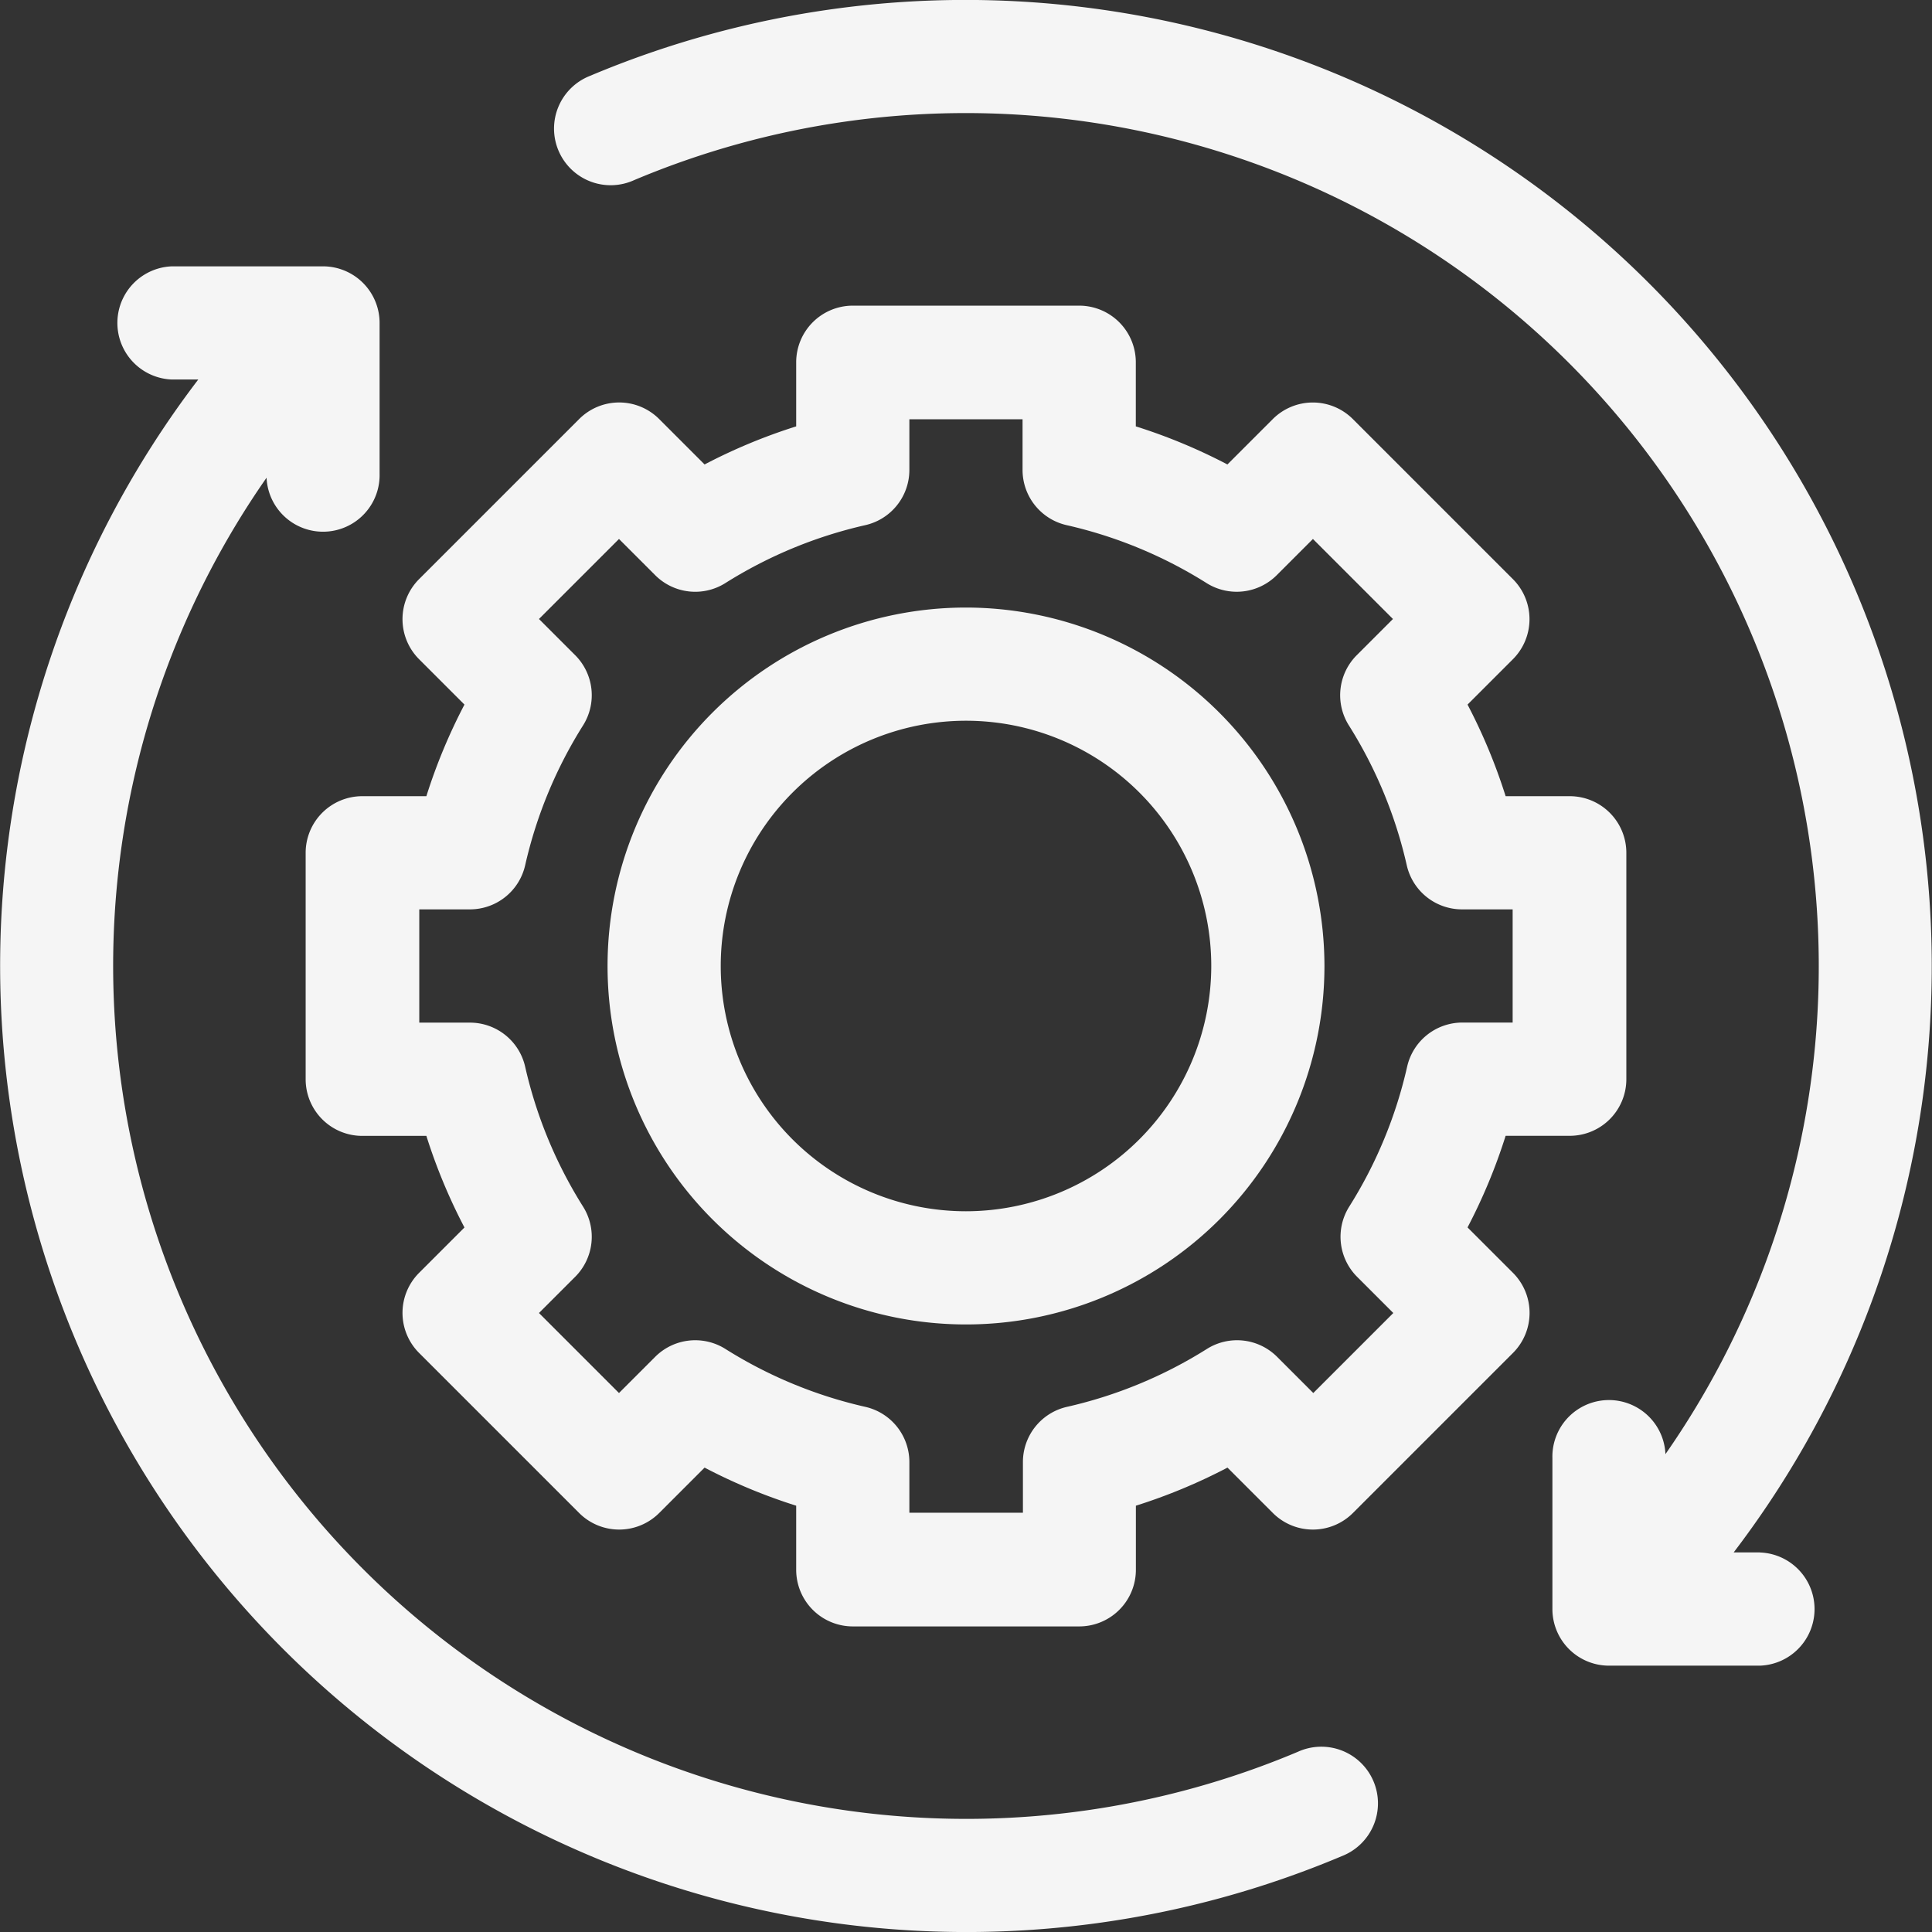 <svg id="update" xmlns="http://www.w3.org/2000/svg" width="26.68" height="26.68" viewBox="0 0 26.68 26.68">
  <rect x="0" y="0" width="26.68" height="26.68" fill="#333333" stroke="none"/>
  <path id="Path_119" data-name="Path 119" d="M97.045,93.729a7.74,7.74,0,0,0,.526-1.265h.885a.782.782,0,0,0,.782-.782V88.556a.782.782,0,0,0-.782-.782h-.885a7.74,7.74,0,0,0-.526-1.265l.627-.627a.782.782,0,0,0,0-1.105l-2.211-2.211a.782.782,0,0,0-1.105,0l-.627.627a7.739,7.739,0,0,0-1.265-.526v-.885A.782.782,0,0,0,91.682,81H88.556a.782.782,0,0,0-.782.782v.885a7.744,7.744,0,0,0-1.265.526l-.627-.627a.781.781,0,0,0-1.105,0l-2.211,2.211a.782.782,0,0,0,0,1.105l.627.627a7.738,7.738,0,0,0-.526,1.265h-.885a.782.782,0,0,0-.782.782v3.127a.782.782,0,0,0,.782.782h.885a7.739,7.739,0,0,0,.526,1.265l-.627.627a.782.782,0,0,0,0,1.105l2.211,2.211a.782.782,0,0,0,1.105,0l.627-.627a7.744,7.744,0,0,0,1.265.526v.885a.782.782,0,0,0,.782.782h3.127a.782.782,0,0,0,.782-.782v-.885a7.744,7.744,0,0,0,1.265-.526l.627.627a.782.782,0,0,0,1.105,0l2.211-2.211a.782.782,0,0,0,0-1.105Zm-.834-2.22a6.193,6.193,0,0,1-.8,1.933.782.782,0,0,0,.109.969l.5.5-1.105,1.105-.5-.5a.782.782,0,0,0-.969-.109,6.2,6.2,0,0,1-1.933.8.782.782,0,0,0-.608.762v.7H89.337v-.7a.782.782,0,0,0-.608-.762,6.2,6.2,0,0,1-1.933-.8.782.782,0,0,0-.969.109l-.5.5-1.105-1.105.5-.5a.782.782,0,0,0,.109-.969,6.2,6.2,0,0,1-.8-1.933.782.782,0,0,0-.762-.608h-.7V89.337h.7a.782.782,0,0,0,.762-.608,6.193,6.193,0,0,1,.8-1.933.782.782,0,0,0-.109-.969l-.5-.5,1.105-1.105.5.5a.781.781,0,0,0,.969.109,6.2,6.2,0,0,1,1.933-.8.782.782,0,0,0,.608-.762v-.7H90.9v.7a.782.782,0,0,0,.608.762,6.2,6.2,0,0,1,1.933.8.782.782,0,0,0,.969-.109l.5-.5,1.105,1.105-.5.5a.782.782,0,0,0-.109.969,6.193,6.193,0,0,1,.8,1.933.782.782,0,0,0,.762.608h.7V90.9h-.7A.782.782,0,0,0,96.211,91.509Z" transform="translate(-76.779 -76.779)" fill="#f5f5f5"/>
  <path id="Path_120" data-name="Path 120" d="M165.95,161a4.95,4.95,0,1,0,4.95,4.95A4.956,4.956,0,0,0,165.95,161Zm0,8.337a3.387,3.387,0,1,1,3.387-3.387A3.391,3.391,0,0,1,165.95,169.337Z" transform="translate(-152.61 -152.61)" fill="#f5f5f5"/>
  <path id="Path_121" data-name="Path 121" d="M163.823,21.438h-.363a13.344,13.344,0,0,0-15.794-20.39.782.782,0,1,0,.609,1.44,11.781,11.781,0,0,1,14.243,17.593.781.781,0,0,0-1.561.054V22.22a.782.782,0,0,0,.782.782h2.084a.782.782,0,0,0,0-1.563Z" transform="translate(-139.519)" fill="#f5f5f5"/>
  <path id="Path_122" data-name="Path 122" d="M17.924,91.1A11.781,11.781,0,0,1,3.681,73.506a.781.781,0,0,0,1.561-.053V71.369a.782.782,0,0,0-.782-.782H2.375a.782.782,0,0,0,0,1.563h.363A13.344,13.344,0,0,0,18.533,92.54a.782.782,0,1,0-.609-1.44Z" transform="translate(0 -66.909)" fill="#f5f5f5"/>
</svg>

